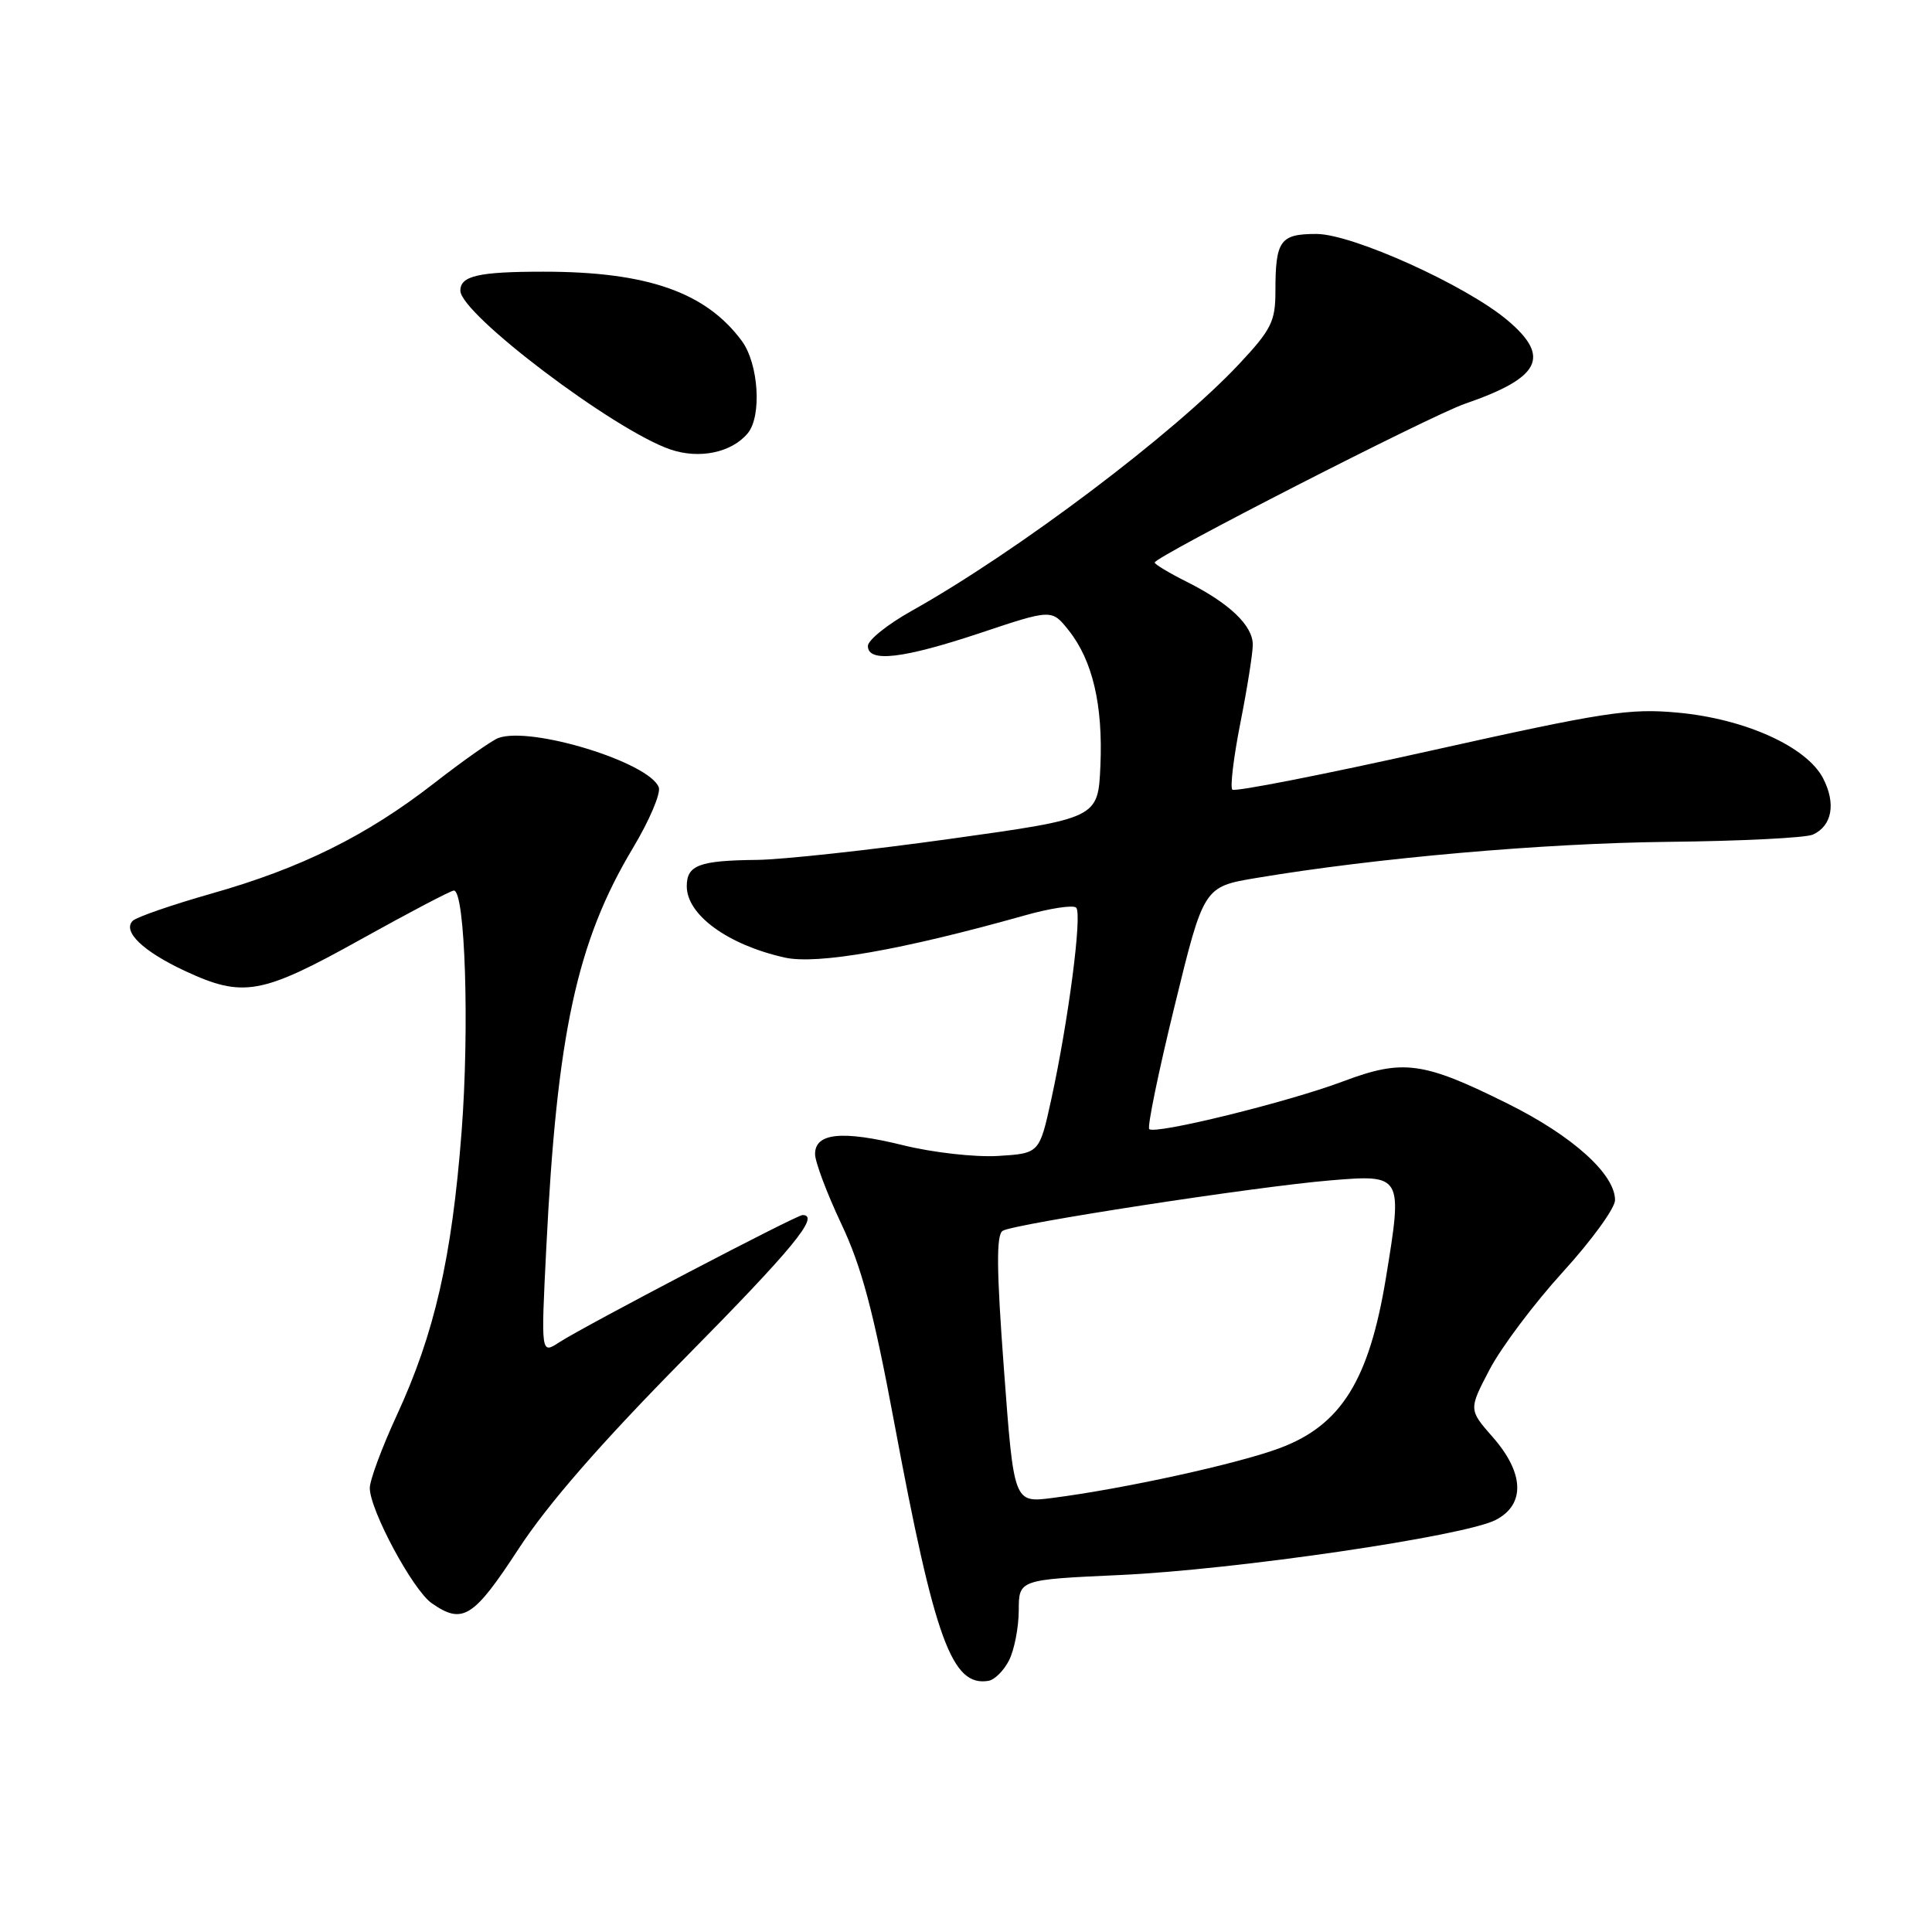 <?xml version="1.0" encoding="UTF-8" standalone="no"?>
<!DOCTYPE svg PUBLIC "-//W3C//DTD SVG 1.1//EN" "http://www.w3.org/Graphics/SVG/1.1/DTD/svg11.dtd" >
<svg xmlns="http://www.w3.org/2000/svg" xmlns:xlink="http://www.w3.org/1999/xlink" version="1.1" viewBox="0 0 256 256">
 <g >
 <path fill="currentColor"
d=" M 133.71 219.99 C 134.40 218.62 134.98 215.66 134.99 213.40 C 135.00 209.31 135.00 209.31 148.36 208.70 C 163.64 208.01 194.01 203.56 198.19 201.40 C 202.13 199.36 201.98 195.19 197.80 190.43 C 194.60 186.78 194.60 186.78 197.39 181.45 C 198.93 178.52 203.29 172.71 207.09 168.54 C 210.89 164.37 214.00 160.09 214.00 159.02 C 214.00 155.58 208.37 150.51 199.82 146.26 C 188.57 140.66 185.91 140.30 177.96 143.29 C 170.66 146.04 153.04 150.37 152.28 149.61 C 152.00 149.33 153.51 142.00 155.64 133.30 C 159.50 117.50 159.50 117.50 166.50 116.33 C 182.35 113.67 204.54 111.73 221.00 111.55 C 230.62 111.45 239.27 111.02 240.21 110.59 C 242.76 109.44 243.30 106.48 241.57 103.13 C 239.40 98.95 231.27 95.26 222.34 94.43 C 215.91 93.83 212.60 94.34 189.53 99.48 C 175.42 102.63 163.61 104.95 163.29 104.63 C 162.98 104.31 163.46 100.33 164.36 95.77 C 165.26 91.22 166.00 86.57 166.00 85.42 C 166.00 82.88 162.89 79.92 157.25 77.09 C 154.91 75.92 153.00 74.77 153.00 74.54 C 153.00 73.78 189.56 55.07 194.09 53.51 C 204.13 50.05 205.53 47.31 199.75 42.44 C 194.25 37.80 179.19 31.00 174.43 31.00 C 169.61 31.00 169.00 31.86 169.00 38.62 C 169.00 42.57 168.45 43.68 164.25 48.17 C 155.65 57.38 134.81 73.10 120.75 80.97 C 117.59 82.74 115.00 84.82 115.00 85.60 C 115.00 87.83 119.64 87.29 129.93 83.86 C 139.36 80.71 139.36 80.71 141.60 83.52 C 144.77 87.50 146.16 93.42 145.81 101.46 C 145.50 108.42 145.50 108.42 126.00 111.14 C 115.28 112.64 103.72 113.90 100.33 113.94 C 92.64 114.02 91.00 114.63 91.00 117.43 C 91.00 121.23 96.43 125.19 103.97 126.88 C 108.27 127.85 119.53 125.87 135.70 121.32 C 139.11 120.35 142.22 119.88 142.60 120.27 C 143.42 121.09 141.57 135.27 139.30 145.67 C 137.73 152.83 137.73 152.83 132.24 153.17 C 129.19 153.35 123.58 152.72 119.63 151.74 C 111.57 149.76 108.00 150.12 108.00 152.92 C 108.00 153.95 109.56 158.10 111.47 162.15 C 114.17 167.85 115.74 173.75 118.49 188.50 C 123.87 217.33 126.13 223.52 130.97 222.72 C 131.79 222.59 133.02 221.36 133.71 219.99 Z  M 68.70 205.25 C 72.59 199.29 79.62 191.23 90.70 180.00 C 105.06 165.46 108.73 161.00 106.34 161.00 C 105.53 161.00 77.43 175.70 74.09 177.87 C 71.68 179.44 71.68 179.44 72.38 165.47 C 73.79 136.97 76.43 124.77 83.87 112.36 C 86.05 108.72 87.59 105.10 87.29 104.32 C 86.02 101.01 70.37 96.20 66.03 97.79 C 65.19 98.10 61.35 100.80 57.51 103.79 C 48.55 110.75 39.90 115.04 28.00 118.41 C 22.77 119.90 18.09 121.52 17.59 122.01 C 16.19 123.41 18.94 126.06 24.50 128.65 C 32.20 132.24 34.63 131.81 47.76 124.50 C 54.19 120.92 59.76 118.00 60.14 118.00 C 61.64 118.00 62.22 136.25 61.16 150.01 C 59.87 166.70 57.58 176.71 52.55 187.59 C 50.60 191.82 49.00 196.13 49.00 197.17 C 49.00 200.08 54.69 210.67 57.20 212.43 C 61.29 215.29 62.73 214.40 68.70 205.25 Z  M 99.08 57.41 C 100.97 55.13 100.52 48.18 98.29 45.17 C 93.51 38.71 85.75 36.00 72.03 36.00 C 63.40 36.00 61.00 36.55 61.00 38.51 C 61.00 41.60 81.34 56.98 88.81 59.55 C 92.67 60.87 96.94 59.98 99.08 57.41 Z  M 133.03 181.47 C 132.04 168.22 132.00 163.62 132.86 163.09 C 134.36 162.16 166.32 157.24 176.24 156.41 C 185.85 155.61 185.88 155.67 183.64 169.34 C 181.41 182.90 177.70 188.85 169.58 191.88 C 164.03 193.96 148.89 197.28 139.42 198.49 C 134.34 199.14 134.34 199.14 133.03 181.47 Z "/>
</g>
</svg>